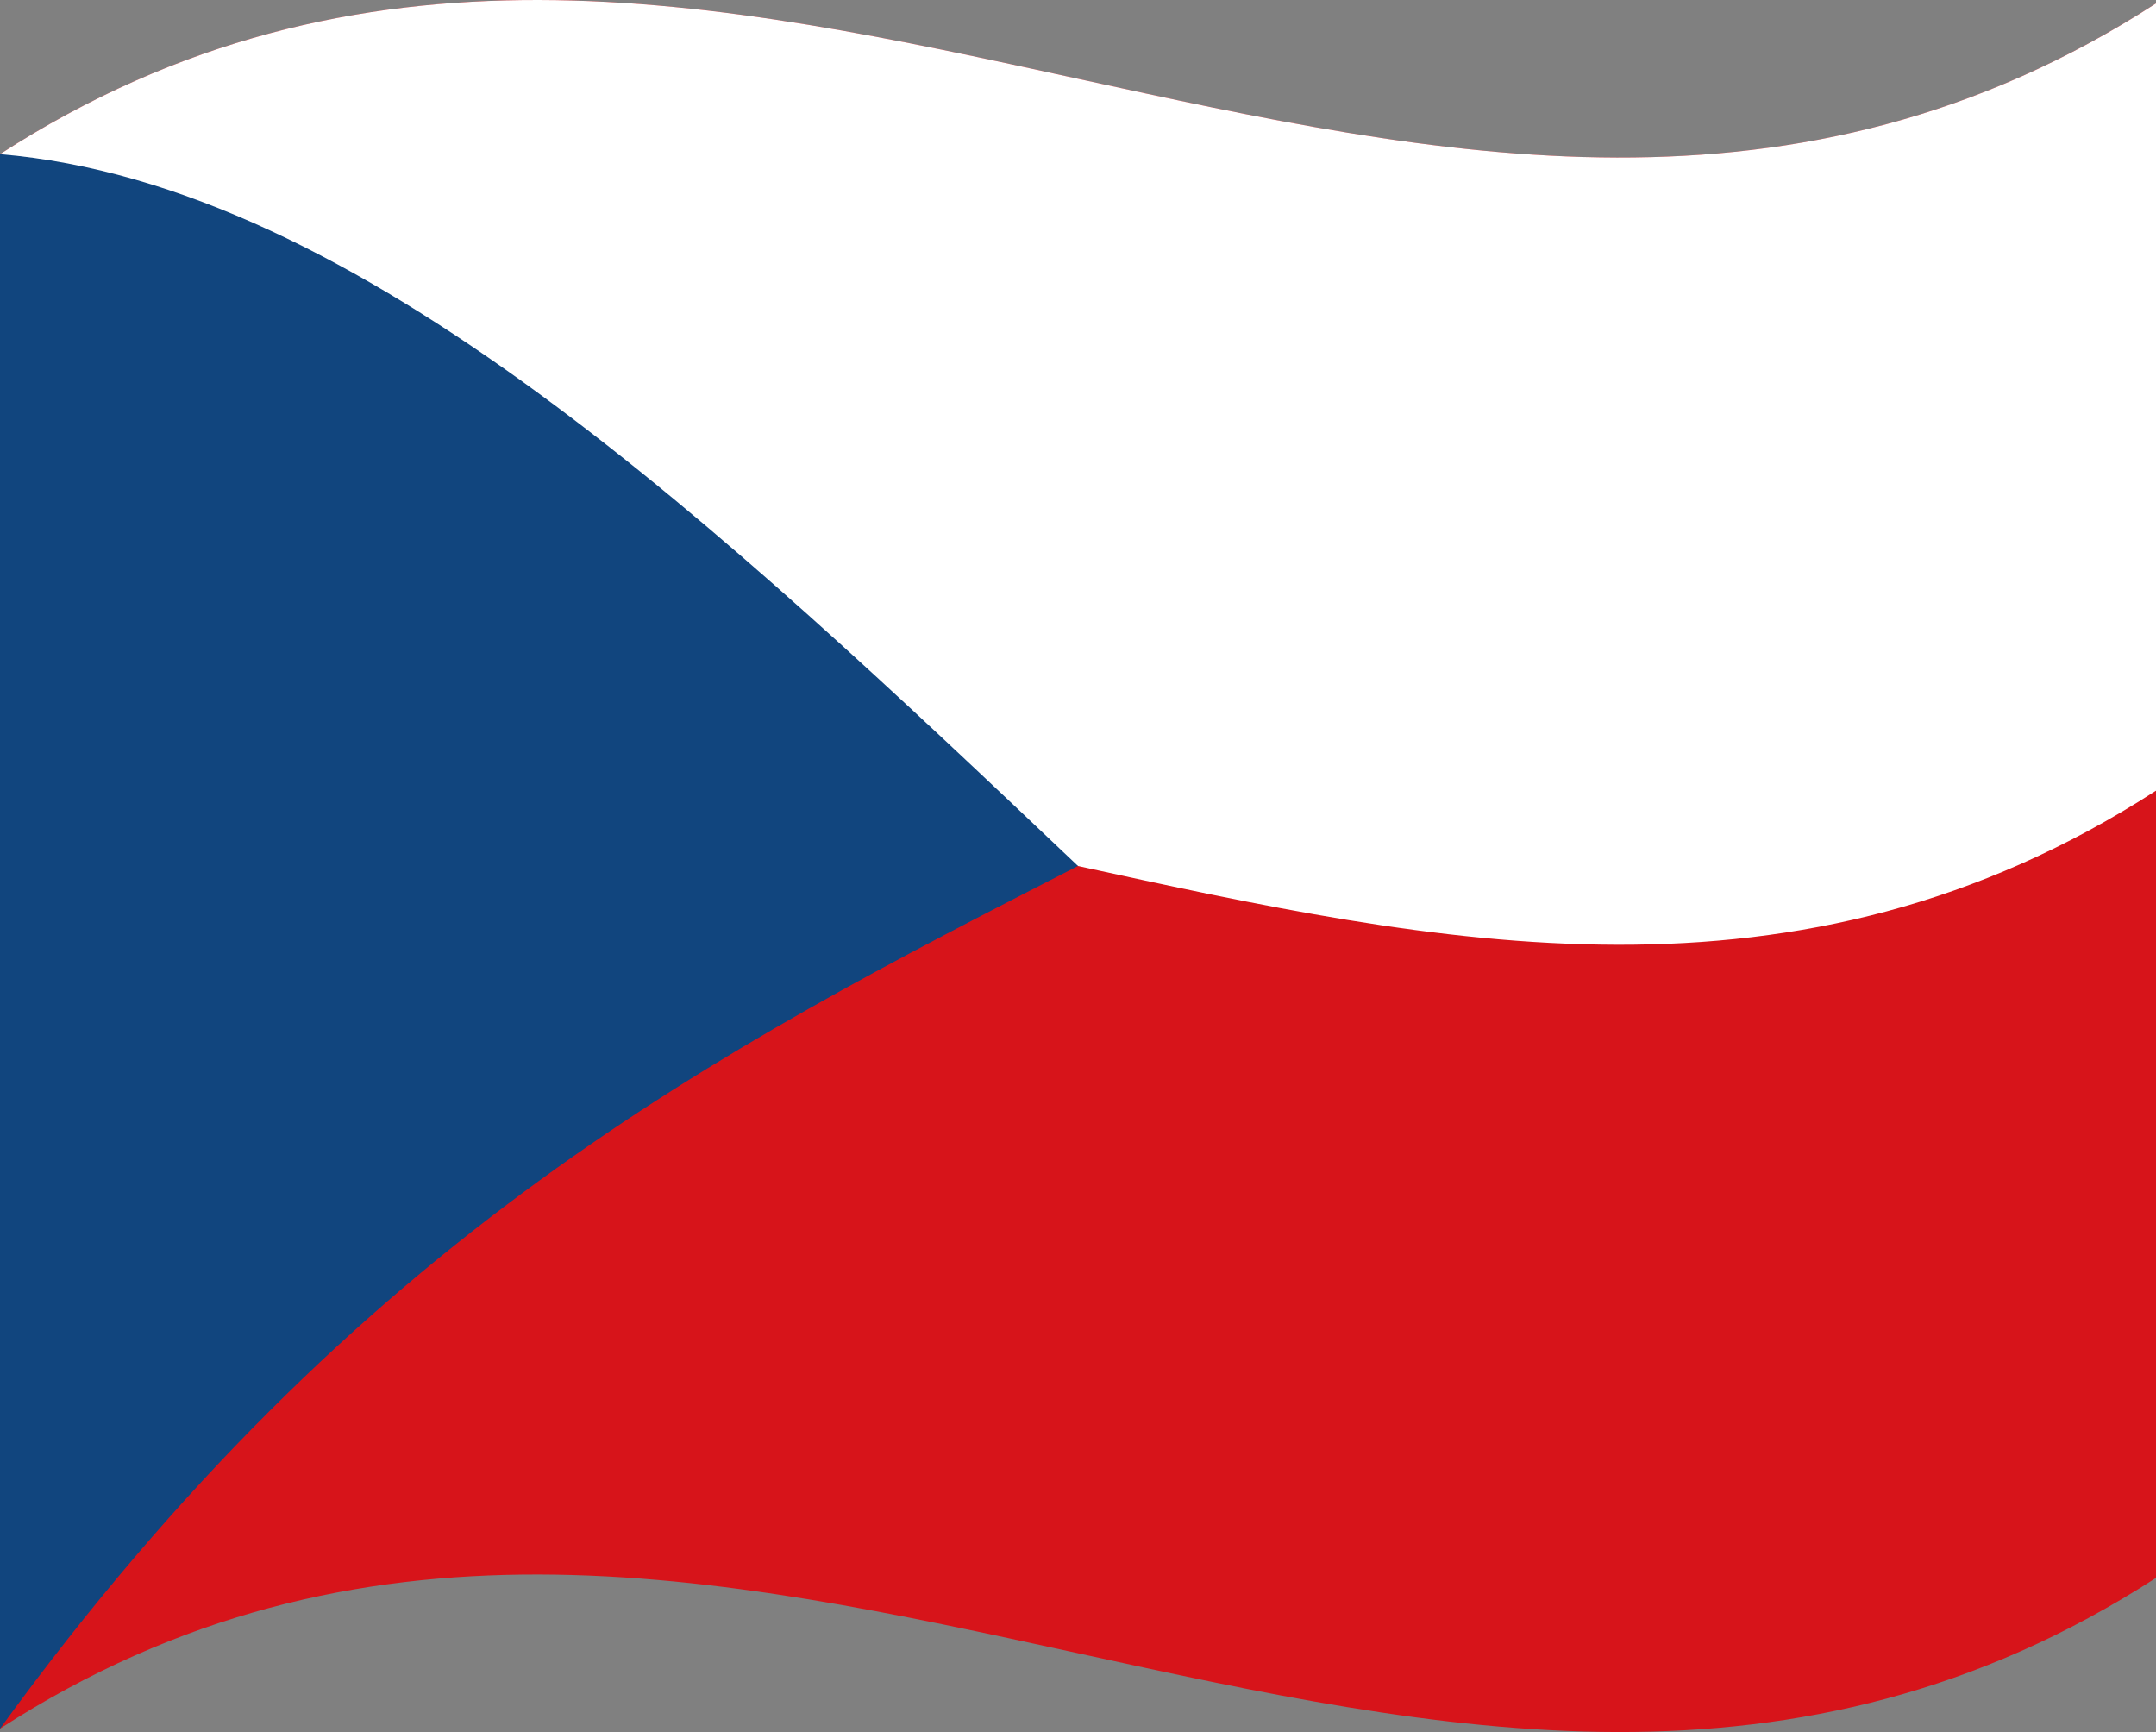 <svg xmlns="http://www.w3.org/2000/svg" viewBox="0 0 1260 1012.04">
  <rect x="0" y="0" width="1260" height="1012.04" fill="#808080" stroke="none"/>
  <g>
    <path d="M0,90.08v920C420,738.76,840,1193.28,1260,922V2C840,273.28,420-181.24,0,90.08Z" style="fill: #d7141a"/>
    <path d="M0,90.08v460C420,278.76,840,733.28,1260,462V2C840,273.28,420-181.24,0,90.08Z" style="fill: #fff"/>
    <path d="M0,90.08v920C210,721.08,420,613.55,630,506,420,306.89,210,107.75,0,90.08Z" style="fill: #11457e"/>
  </g>
</svg>
